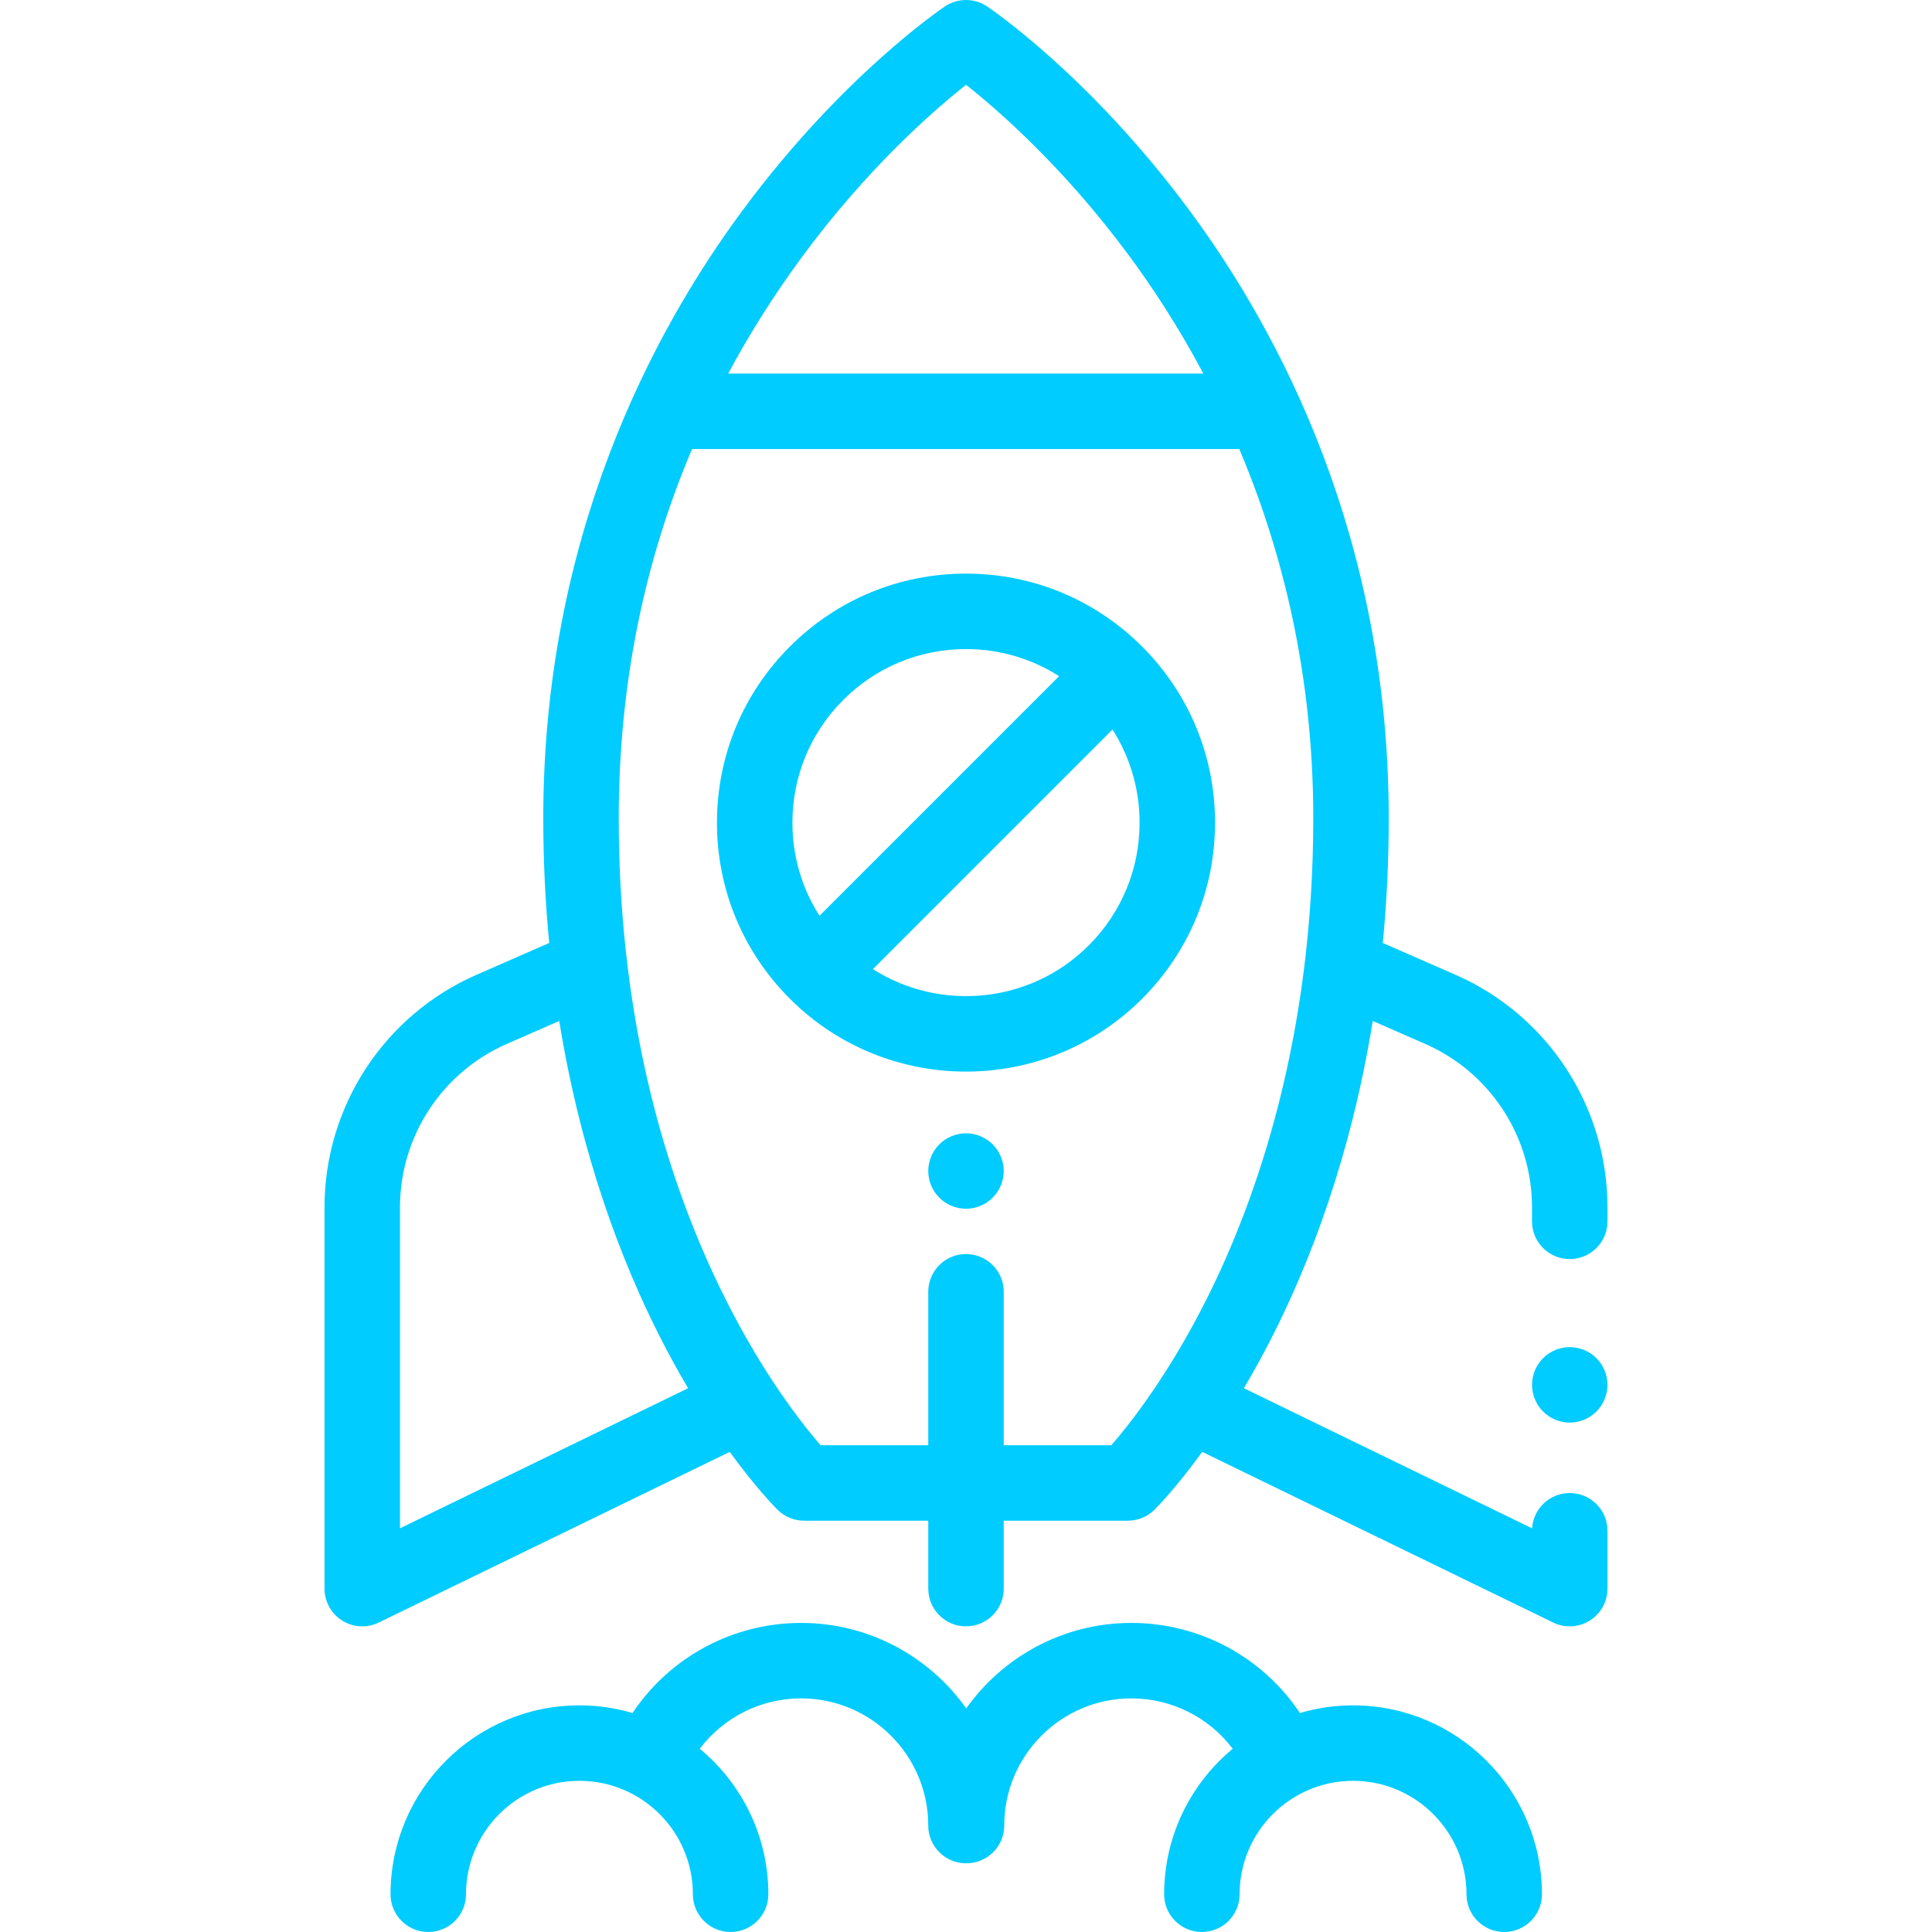 <?xml version="1.0" encoding="iso-8859-1"?>
<!-- Generator: Adobe Illustrator 19.0.0, SVG Export Plug-In . SVG Version: 6.00 Build 0)  -->
<svg version="1.1" id="Capa_1" xmlns="http://www.w3.org/2000/svg" xmlns:xlink="http://www.w3.org/1999/xlink" x="0px" y="0px"
	 viewBox="0 0 512 512" style="enable-background:new 0 0 512 512;" xml:space="preserve" fill="#00ccff">
<g>
	<g>
		<path d="M302.67,171.345c-12.466-12.466-29.04-19.331-46.669-19.331c-17.629,0-34.204,6.865-46.669,19.331
			C196.865,183.811,190,200.385,190,218.014c0,17.629,6.865,34.203,19.331,46.669c12.867,12.866,29.768,19.3,46.669,19.3
			s33.802-6.434,46.669-19.3C315.135,252.217,322,235.643,322,218.014C322,200.385,315.135,183.811,302.67,171.345z M210,218.014
			c0-12.287,4.785-23.839,13.473-32.526c8.688-8.688,20.24-13.474,32.527-13.474c8.881,0,17.371,2.512,24.679,7.178l-63.501,63.501
			C212.512,235.384,210,226.894,210,218.014z M288.528,250.541c-15.507,15.507-39.416,17.595-57.199,6.288l63.494-63.494
			c4.666,7.309,7.178,15.799,7.178,24.679C302,230.301,297.216,241.853,288.528,250.541z"/>
	</g>
</g>
<g>
	<g>
		<path d="M423.07,359.93c-1.86-1.86-4.44-2.93-7.07-2.93s-5.21,1.069-7.07,2.93c-1.86,1.86-2.93,4.44-2.93,7.07
			s1.07,5.21,2.93,7.069c1.86,1.86,4.44,2.931,7.07,2.931s5.21-1.07,7.07-2.931c1.86-1.859,2.93-4.439,2.93-7.069
			S424.93,361.79,423.07,359.93z"/>
	</g>
</g>
<g>
	<g>
		<path d="M416,333.668c5.523,0,10-4.478,10-10v-3.716c0-26.723-15.818-50.914-40.298-61.63l-19.246-8.425
			c1.006-10.435,1.573-21.443,1.573-33.023c0-74.295-28.812-128.748-52.981-161.345c-26.236-35.384-52.382-53.101-53.482-53.837
			c-3.367-2.256-7.763-2.256-11.13,0c-1.1,0.736-27.246,18.453-53.482,53.837c-24.17,32.597-52.981,87.05-52.981,161.345
			c0,11.58,0.567,22.588,1.573,33.023l-19.246,8.425c-24.481,10.716-40.3,34.907-40.3,61.63V421c0,3.446,1.774,6.649,4.696,8.478
			c1.616,1.011,3.457,1.522,5.305,1.522c1.492,0,2.988-0.334,4.372-1.007l93.02-45.228c7.188,9.901,12.336,15.011,12.706,15.374
			c1.87,1.834,4.384,2.861,7.002,2.861H246v18c0,5.522,4.477,10,10,10s10-4.478,10-10v-18h32.898c2.619,0,5.133-1.027,7.002-2.861
			c0.37-0.362,5.519-5.473,12.706-15.374l93.02,45.228c1.384,0.674,2.88,1.007,4.372,1.007c1.847,0,3.689-0.512,5.305-1.522
			C424.226,427.65,426,424.447,426,421v-15.333c0-5.522-4.477-10-10-10c-5.308,0-9.65,4.137-9.98,9.361l-76.374-37.134
			c2.537-4.29,5.142-8.999,7.744-14.151c9.644-19.093,20.563-47.013,26.409-83.177l13.883,6.077
			c17.203,7.53,28.318,24.53,28.318,43.309v3.716C406,329.19,410.477,333.668,416,333.668z M212.544,68.083
			c17.307-23.492,34.813-38.761,43.467-45.609c8.555,6.755,25.741,21.729,42.971,44.968c6.53,8.806,13.423,19.35,19.915,31.56
			H192.98C198.674,88.378,205.19,78.064,212.544,68.083z M106,405.019v-85.067c0-18.778,11.116-35.778,28.319-43.308l13.883-6.077
			c5.845,36.164,16.765,64.084,26.408,83.177c2.602,5.152,5.207,9.861,7.744,14.151L106,405.019z M319.98,343.845
			c-10.314,20.637-20.739,33.736-25.465,39.155H266v-40.667c0-5.522-4.477-10-10-10s-10,4.478-10,10V383h-28.522
			c-11.096-12.707-53.506-67.738-53.506-166.127c0-34.701,6.518-67.44,19.425-97.873h145.027
			c11.264,26.655,19.607,59.383,19.607,97.873C348.029,275.434,332.776,318.245,319.98,343.845z"/>
	</g>
</g>
<g>
	<g>
		<path d="M358.571,451.938c-4.886,0-9.605,0.716-14.073,2.027c-9.844-14.752-26.501-23.876-44.667-23.876
			c-18.044,0-34.026,8.956-43.767,22.646c-9.741-13.69-25.723-22.646-43.767-22.646c-18.166,0-34.822,9.124-44.667,23.876
			c-4.468-1.311-9.187-2.028-14.073-2.028c-27.604,0-50.063,22.458-50.063,50.063c0,5.522,4.477,10,10,10s10-4.478,10-10
			c0-16.576,13.486-30.063,30.063-30.063c16.577,0,30.063,13.486,30.063,30.063c0,5.522,4.477,10,10,10s10-4.478,10-10
			c0-15.498-7.08-29.372-18.174-38.562c6.281-8.286,16.142-13.349,26.851-13.349c18.581,0,33.698,15.116,33.698,33.697
			c0,5.522,4.477,10,10,10c0.023,0,0.046-0.003,0.069-0.003c0.023,0,0.046,0.003,0.069,0.003c5.523,0,10-4.478,10-10
			c0-18.581,15.117-33.697,33.698-33.697c10.709,0,20.57,5.063,26.851,13.349c-11.094,9.19-18.173,23.064-18.173,38.562
			c0,5.522,4.477,10,10,10s10-4.478,10-10c0-16.576,13.486-30.063,30.063-30.063c16.577,0,30.063,13.486,30.063,30.063
			c0,5.522,4.477,10,10,10s10-4.478,10-10C408.633,474.396,386.175,451.938,358.571,451.938z"/>
	</g>
</g>
<g>
	<g>
		<path d="M263.07,303.261c-1.86-1.86-4.44-2.93-7.07-2.93s-5.21,1.069-7.07,2.93c-1.86,1.86-2.93,4.44-2.93,7.07
			s1.07,5.21,2.93,7.069c1.86,1.87,4.44,2.931,7.07,2.931s5.21-1.061,7.07-2.931c1.86-1.859,2.93-4.439,2.93-7.069
			S264.93,305.121,263.07,303.261z"/>
	</g>
</g>
<g>
</g>
<g>
</g>
<g>
</g>
<g>
</g>
<g>
</g>
<g>
</g>
<g>
</g>
<g>
</g>
<g>
</g>
<g>
</g>
<g>
</g>
<g>
</g>
<g>
</g>
<g>
</g>
<g>
</g>
</svg>
